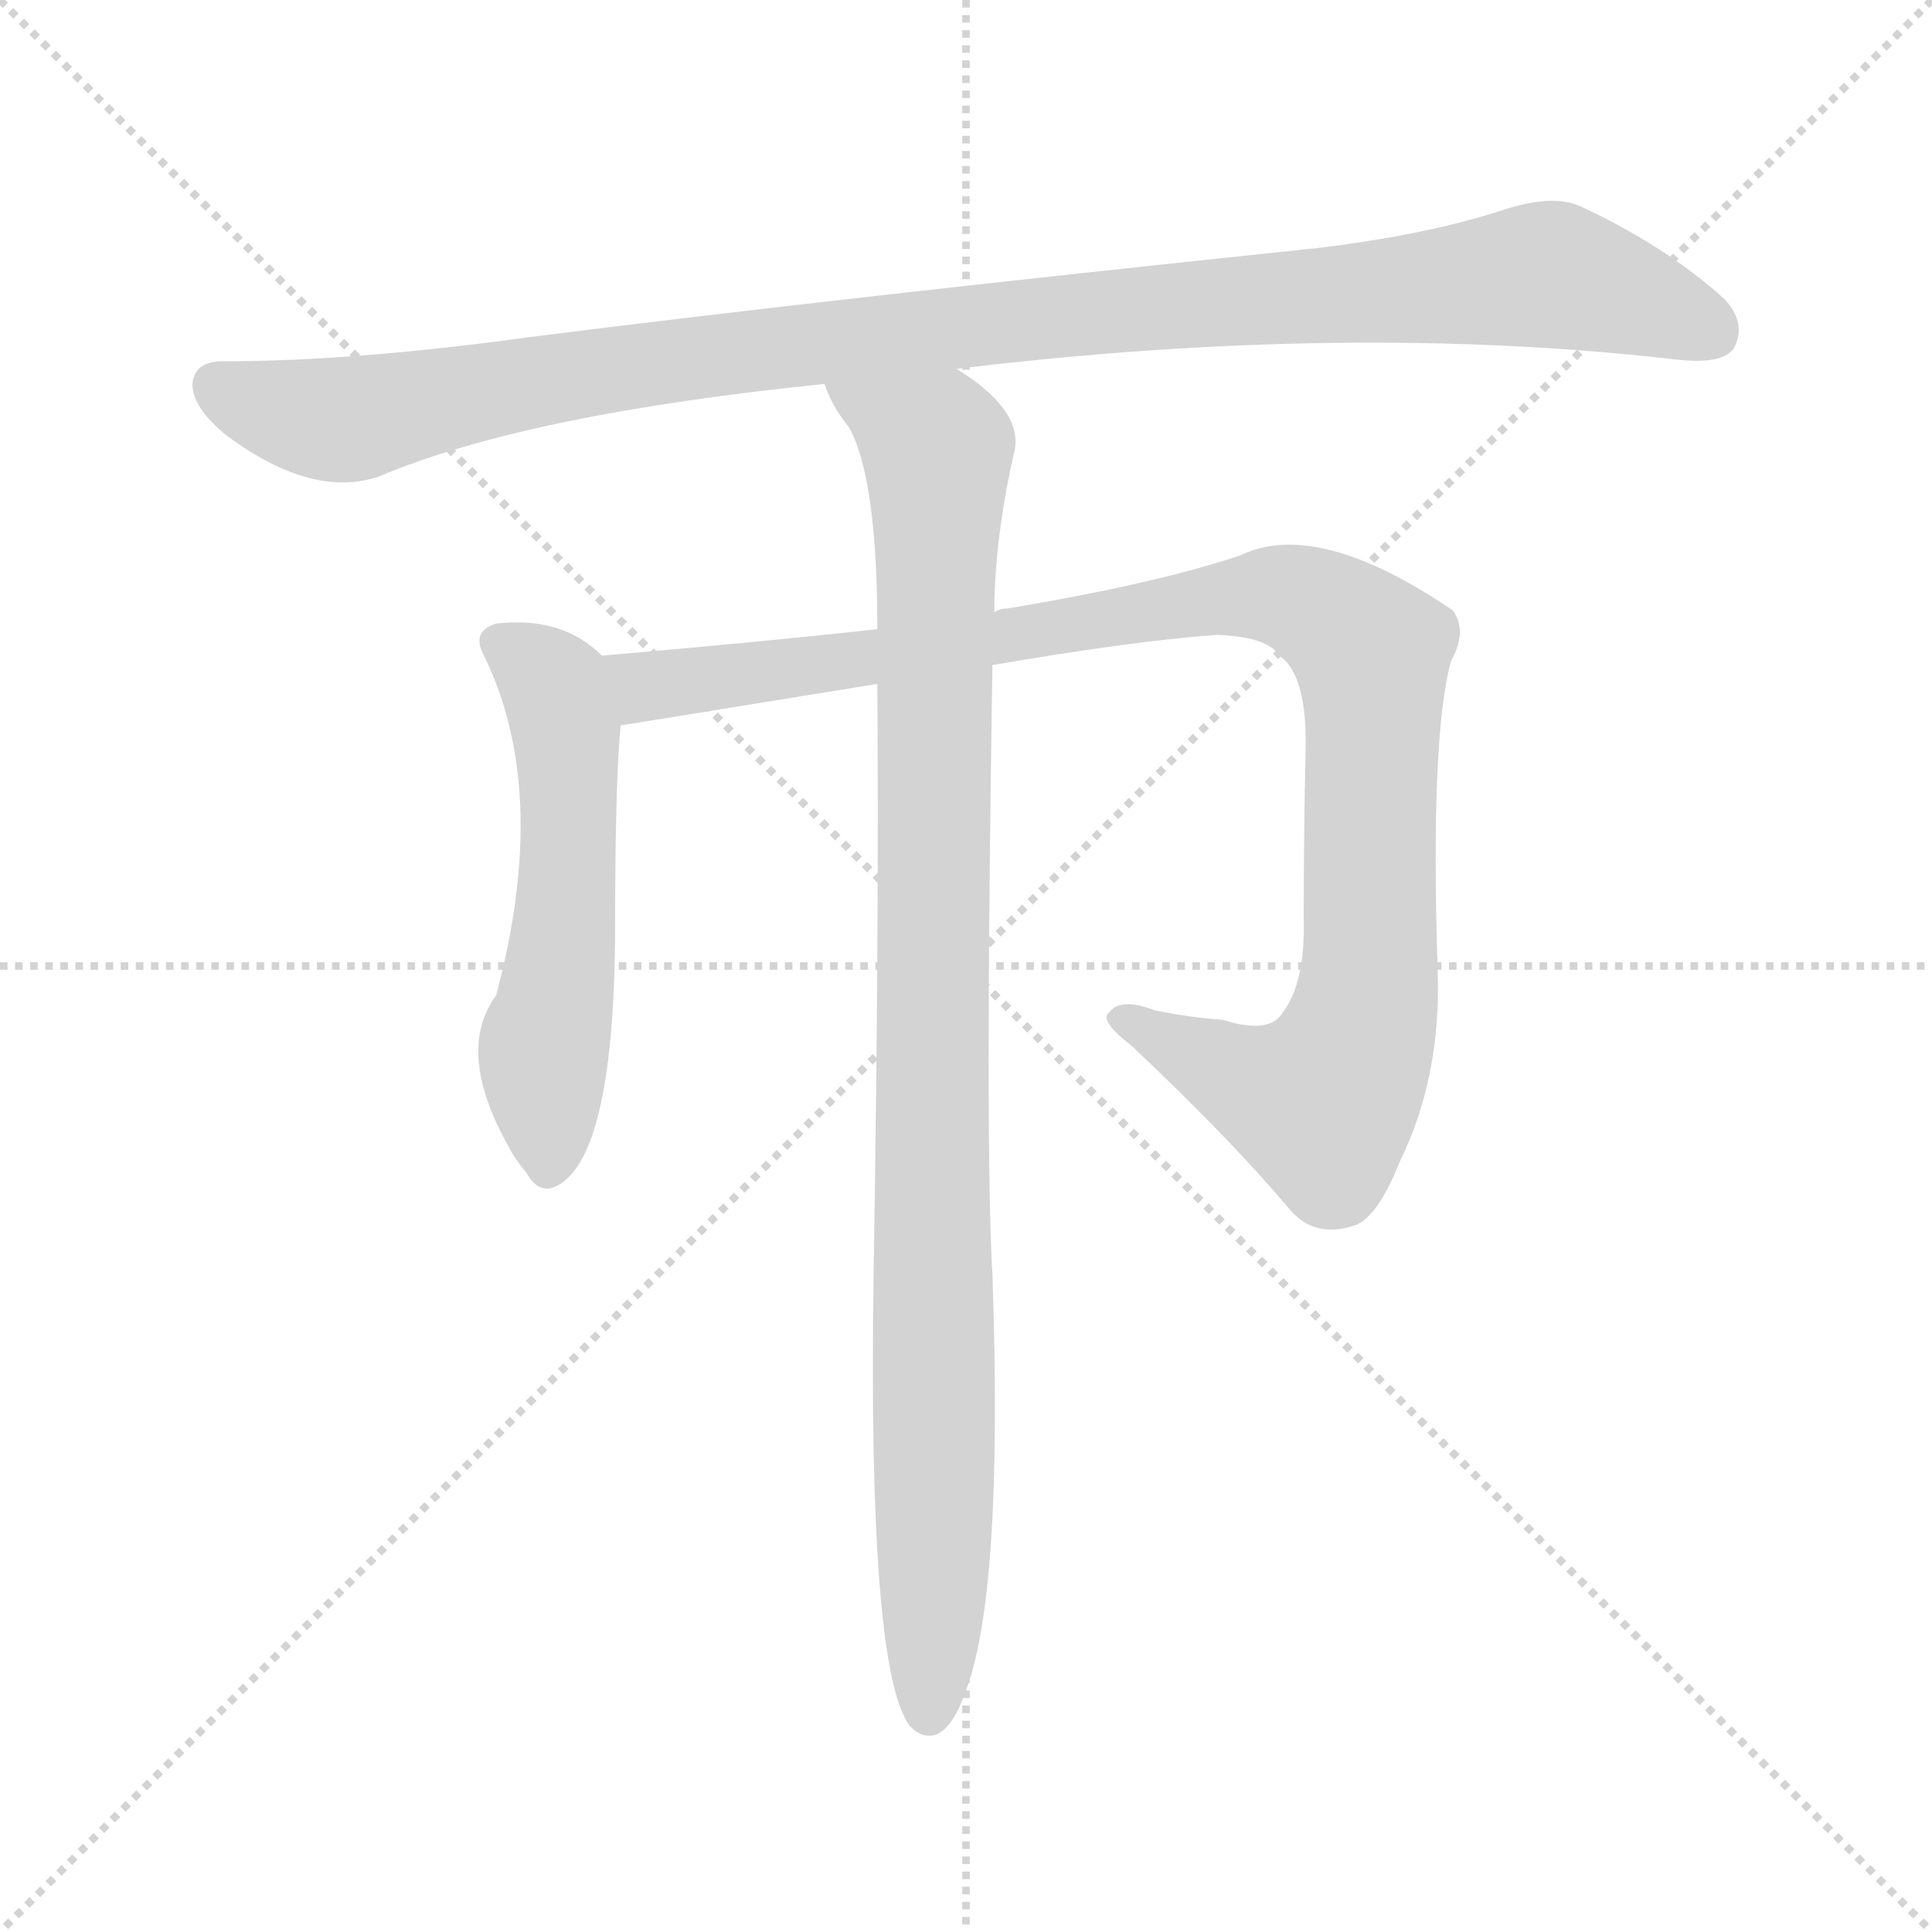 <svg xmlns="http://www.w3.org/2000/svg" version="1.1" viewBox="0 0 1024 1024">
  <g stroke="lightgray" stroke-dasharray="1,1" stroke-width="1" transform="scale(4, 4)">
    <line x1="0" y1="0" x2="256" y2="256" />
    <line x1="256" y1="0" x2="0" y2="256" />
    <line x1="128" y1="0" x2="128" y2="256" />
    <line x1="0" y1="128" x2="256" y2="128" />
  </g>
  <g transform="scale(1.0, -1.0) translate(0.0, -821.50)">
    <style type="text/css">
      
        @keyframes keyframes0 {
          from {
            stroke: blue;
            stroke-dashoffset: 1061;
            stroke-width: 128;
          }
          78% {
            animation-timing-function: step-end;
            stroke: blue;
            stroke-dashoffset: 0;
            stroke-width: 128;
          }
          to {
            stroke: black;
            stroke-width: 1024;
          }
        }
        #make-me-a-hanzi-animation-0 {
          animation: keyframes0 1.113s both;
          animation-delay: 0s;
          animation-timing-function: linear;
        }
      
        @keyframes keyframes1 {
          from {
            stroke: blue;
            stroke-dashoffset: 551;
            stroke-width: 128;
          }
          64% {
            animation-timing-function: step-end;
            stroke: blue;
            stroke-dashoffset: 0;
            stroke-width: 128;
          }
          to {
            stroke: black;
            stroke-width: 1024;
          }
        }
        #make-me-a-hanzi-animation-1 {
          animation: keyframes1 0.698s both;
          animation-delay: 1.113s;
          animation-timing-function: linear;
        }
      
        @keyframes keyframes2 {
          from {
            stroke: blue;
            stroke-dashoffset: 1031;
            stroke-width: 128;
          }
          77% {
            animation-timing-function: step-end;
            stroke: blue;
            stroke-dashoffset: 0;
            stroke-width: 128;
          }
          to {
            stroke: black;
            stroke-width: 1024;
          }
        }
        #make-me-a-hanzi-animation-2 {
          animation: keyframes2 1.089s both;
          animation-delay: 1.812s;
          animation-timing-function: linear;
        }
      
        @keyframes keyframes3 {
          from {
            stroke: blue;
            stroke-dashoffset: 986;
            stroke-width: 128;
          }
          76% {
            animation-timing-function: step-end;
            stroke: blue;
            stroke-dashoffset: 0;
            stroke-width: 128;
          }
          to {
            stroke: black;
            stroke-width: 1024;
          }
        }
        #make-me-a-hanzi-animation-3 {
          animation: keyframes3 1.052s both;
          animation-delay: 2.901s;
          animation-timing-function: linear;
        }
      
    </style>
    
      <path d="M 507 626 Q 714 651 888 631 Q 913 628 919 637 Q 926 650 914 663 Q 883 691 838 712 Q 823 719 796 710 Q 756 697 698 690 Q 440 663 282 643 Q 188 630 118 630 Q 103 630 102 618 Q 102 605 121 590 Q 166 557 201 569 Q 279 602 437 618 L 507 626 Z" fill="lightgray" />
    
      <path d="M 319 474 Q 298 495 263 491 Q 250 487 256 475 Q 292 403 263 294 Q 241 264 270 213 Q 273 207 279 200 Q 286 187 297 194 Q 325 212 326 324 Q 326 409 329 437 C 331 464 331 464 319 474 Z" fill="lightgray" />
    
      <path d="M 526 469 Q 602 482 645 485 Q 672 484 678 474 Q 693 464 692 423 Q 691 383 691 335 Q 692 301 680 285 Q 673 273 648 281 Q 632 282 612 286 Q 594 293 588 285 Q 582 281 600 267 Q 652 218 684 180 Q 697 165 718 172 Q 730 176 742 206 Q 764 251 762 307 Q 758 430 769 471 Q 778 487 770 498 Q 698 547 657 527 Q 612 512 534 499 Q 530 499 527 497 L 465 488 Q 401 481 319 474 C 289 471 299 432 329 437 L 465 459 L 526 469 Z" fill="lightgray" />
    
      <path d="M 465 459 Q 466 329 463 144 Q 460 -63 482 -93 Q 488 -100 496 -98 Q 505 -94 511 -77 Q 532 -26 526 146 Q 522 215 526 469 L 527 497 Q 527 536 538 584 Q 541 605 507 626 C 483 644 423 644 437 618 Q 441 606 450 595 Q 465 568 465 488 L 465 459 Z" fill="lightgray" />
    
    
      <clipPath id="make-me-a-hanzi-clip-0">
        <path d="M 507 626 Q 714 651 888 631 Q 913 628 919 637 Q 926 650 914 663 Q 883 691 838 712 Q 823 719 796 710 Q 756 697 698 690 Q 440 663 282 643 Q 188 630 118 630 Q 103 630 102 618 Q 102 605 121 590 Q 166 557 201 569 Q 279 602 437 618 L 507 626 Z" />
      </clipPath>
      <path clip-path="url(#make-me-a-hanzi-clip-0)" d="M 115 617 L 142 605 L 188 599 L 380 634 L 814 676 L 907 646" fill="none" id="make-me-a-hanzi-animation-0" stroke-dasharray="933 1866" stroke-linecap="round" />
    
      <clipPath id="make-me-a-hanzi-clip-1">
        <path d="M 319 474 Q 298 495 263 491 Q 250 487 256 475 Q 292 403 263 294 Q 241 264 270 213 Q 273 207 279 200 Q 286 187 297 194 Q 325 212 326 324 Q 326 409 329 437 C 331 464 331 464 319 474 Z" />
      </clipPath>
      <path clip-path="url(#make-me-a-hanzi-clip-1)" d="M 264 481 L 294 458 L 301 426 L 298 313 L 288 265 L 290 203" fill="none" id="make-me-a-hanzi-animation-1" stroke-dasharray="423 846" stroke-linecap="round" />
    
      <clipPath id="make-me-a-hanzi-clip-2">
        <path d="M 526 469 Q 602 482 645 485 Q 672 484 678 474 Q 693 464 692 423 Q 691 383 691 335 Q 692 301 680 285 Q 673 273 648 281 Q 632 282 612 286 Q 594 293 588 285 Q 582 281 600 267 Q 652 218 684 180 Q 697 165 718 172 Q 730 176 742 206 Q 764 251 762 307 Q 758 430 769 471 Q 778 487 770 498 Q 698 547 657 527 Q 612 512 534 499 Q 530 499 527 497 L 465 488 Q 401 481 319 474 C 289 471 299 432 329 437 L 465 459 L 526 469 Z" />
      </clipPath>
      <path clip-path="url(#make-me-a-hanzi-clip-2)" d="M 328 470 L 338 459 L 349 458 L 671 506 L 685 505 L 714 489 L 727 476 L 728 465 L 727 317 L 711 252 L 697 237 L 679 241 L 595 282" fill="none" id="make-me-a-hanzi-animation-2" stroke-dasharray="903 1806" stroke-linecap="round" />
    
      <clipPath id="make-me-a-hanzi-clip-3">
        <path d="M 465 459 Q 466 329 463 144 Q 460 -63 482 -93 Q 488 -100 496 -98 Q 505 -94 511 -77 Q 532 -26 526 146 Q 522 215 526 469 L 527 497 Q 527 536 538 584 Q 541 605 507 626 C 483 644 423 644 437 618 Q 441 606 450 595 Q 465 568 465 488 L 465 459 Z" />
      </clipPath>
      <path clip-path="url(#make-me-a-hanzi-clip-3)" d="M 445 614 L 497 583 L 493 -86" fill="none" id="make-me-a-hanzi-animation-3" stroke-dasharray="858 1716" stroke-linecap="round" />
    
  </g>
</svg>
